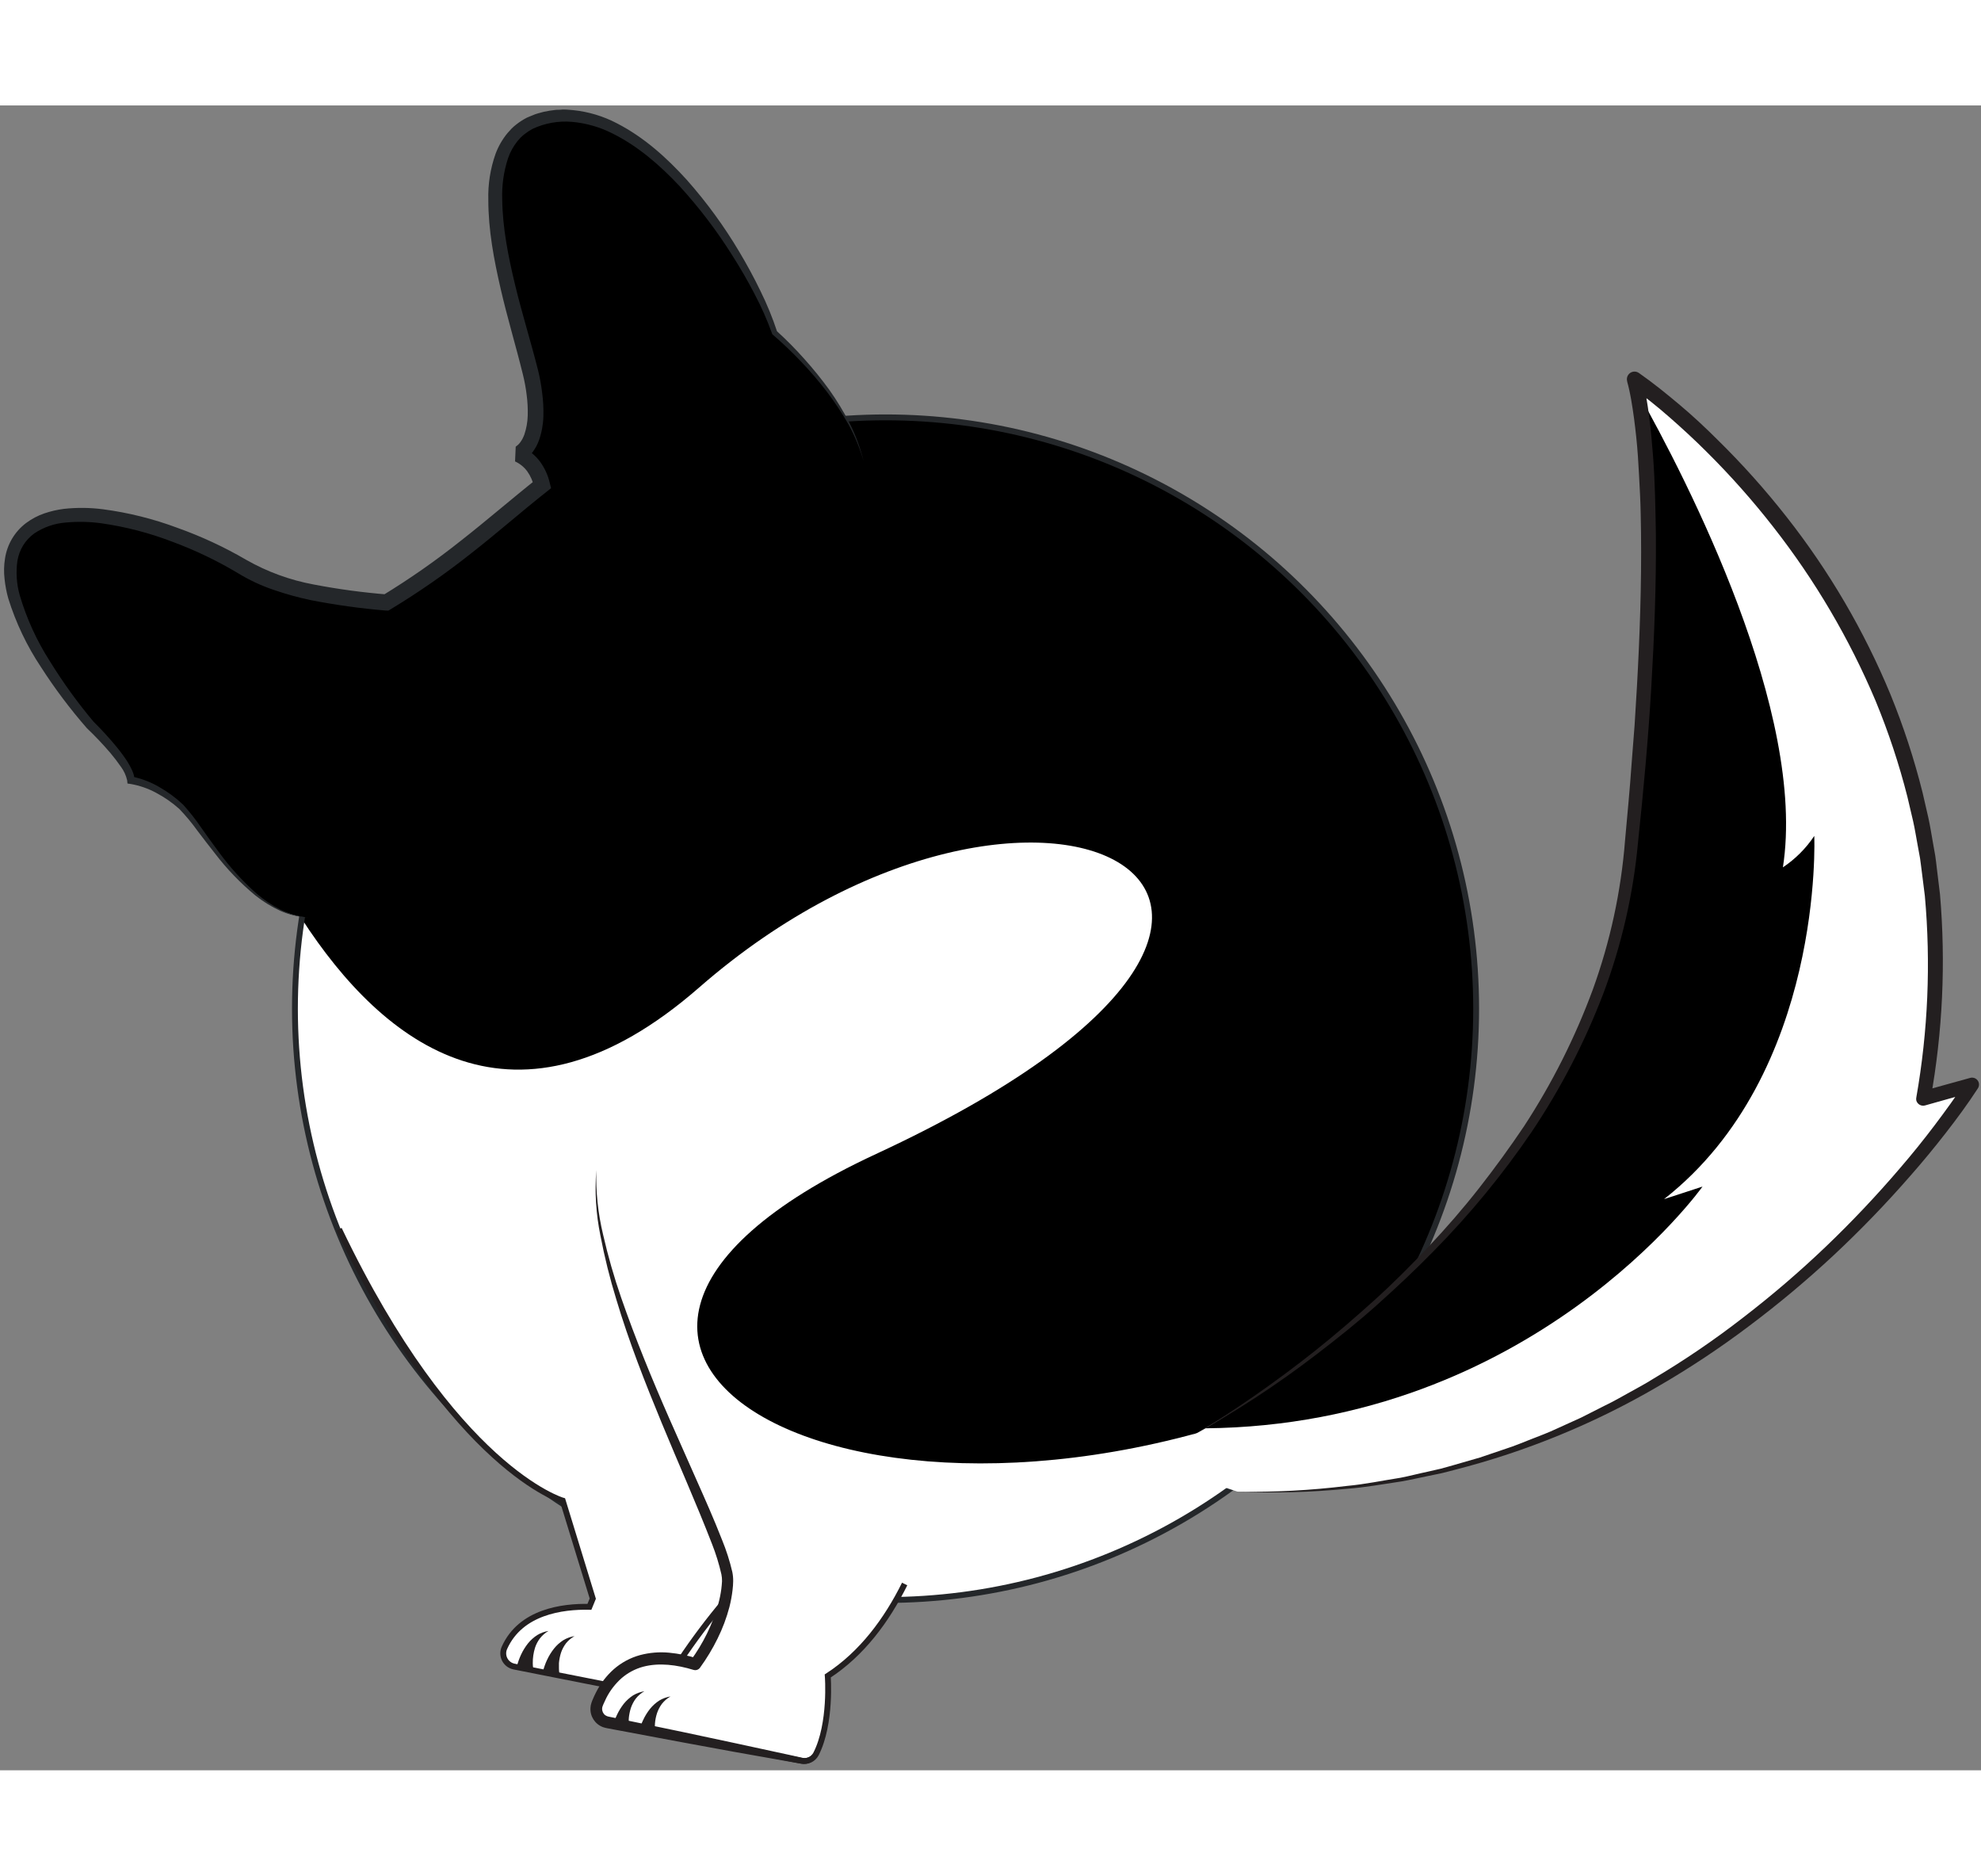 <svg className="spinning" width="300" height="284" viewBox="0 0 338 284" version="1.1" xmlns="http://www.w3.org/2000/svg" xlink="http://www.w3.org/1999/xlink">
    <rect x="0" y="0" width="338" height="284" fill="#808080" stroke="none"/>
    <g id="Page-1" stroke="none" strokeWidth="1" fill="none" fillRule="evenodd">
        <g id="gen1" transform="translate(-1012, -1220)">
            <g id="c-phase4-(1)" transform="translate(1012, 1220)">
                <ellipse id="Oval" fill="#FFFFFF" fillRule="nonzero" cx="151.092" cy="154.081" rx="100.77" ry="100.871"></ellipse>
                <path d="M119.847,58.183 C83.701,69.976 57.262,101.128 51.477,138.74 C65.473,160.35 87.971,177.8 119.273,150.48 C176.852,100.227 243.689,135.154 149.476,178.864 C74.836,213.49 150.959,253.866 229.819,217.076 C257.641,182.255 259.323,133.28 233.955,96.628 C208.588,59.976 162.191,44.344 119.847,58.183 Z" id="Path" fill="#000000" fillRule="nonzero"></path>
                <ellipse id="Oval" stroke="#24272A" strokeWidth="2.8" cx="151.092" cy="154.081" rx="100.77" ry="100.871"></ellipse>
                <path d="M202.779,227.283 C202.779,227.283 271.555,190.857 278.14,127.812 C284.725,64.768 278.84,46.758 278.84,46.758 C278.84,46.758 342.423,89.6 328.105,169.422 L336.397,167.11 C336.397,167.11 291.177,239.303 211.135,236.459 C211.191,236.438 193.325,231.282 202.779,227.283 L202.779,227.283 Z" id="Path" fill="#FFFFFF" fillRule="nonzero"></path>
                <path d="M290.484,184.426 L283.92,186.57 C311.296,165.121 309.553,124.611 309.553,124.611 C308.139,126.733 306.319,128.554 304.2,129.97 C308.308,103.603 287.909,63.955 279.357,48.782 C280.617,54.982 283.5,76.438 278.14,127.805 C272.359,183.144 218.657,217.987 205.627,225.664 C261.499,225.139 290.484,184.426 290.484,184.426 L290.484,184.426 Z" id="Path" fill="#000000" fillRule="nonzero"></path>
                <path d="M202.779,227.283 C206.6,225.118 210.281,222.722 213.878,220.229 C217.475,217.735 221.009,215.122 224.438,212.39 C227.867,209.658 231.191,206.786 234.431,203.865 C237.671,200.944 240.778,197.834 243.773,194.647 C246.768,191.459 249.644,188.16 252.338,184.721 C255.033,181.281 257.601,177.751 260.036,174.129 C264.808,166.826 268.742,159.009 271.765,150.824 C274.735,142.632 276.585,134.076 277.265,125.389 C277.65,121.018 278.091,116.66 278.385,112.282 L278.895,105.733 L279.294,99.169 C279.784,90.427 280.092,81.657 279.994,72.929 C279.952,70.743 279.938,68.557 279.826,66.379 C279.714,64.2 279.609,62.022 279.462,59.843 C279.315,57.665 279.077,55.514 278.798,53.364 C278.651,52.299 278.497,51.262 278.308,50.169 C278.203,49.651 278.119,49.112 278,48.607 C277.881,48.103 277.762,47.55 277.636,47.136 L277.636,47.08 C277.475,46.548 277.669,45.973 278.119,45.647 C278.569,45.322 279.176,45.318 279.63,45.637 C282.108,47.367 284.354,49.196 286.628,51.108 C288.903,53.02 291.016,55.003 293.094,57.076 C297.28,61.185 301.195,65.561 304.816,70.176 C312.088,79.415 318.057,89.612 322.556,100.479 C324.774,105.918 326.603,111.508 328.028,117.207 L329.015,121.501 C329.337,122.937 329.547,124.387 329.812,125.83 L330.197,128.001 C330.309,128.702 330.379,129.458 330.47,130.187 L331.002,134.558 C332.008,146.254 331.462,158.031 329.379,169.583 L327.867,168.182 L336.16,165.884 C336.791,165.709 337.445,166.079 337.622,166.711 C337.711,167.038 337.655,167.388 337.468,167.67 C335.726,170.353 333.878,172.854 331.947,175.334 C330.015,177.814 328.021,180.237 325.957,182.577 C321.827,187.318 317.456,191.845 312.863,196.139 C308.285,200.406 303.482,204.425 298.476,208.18 C293.48,211.956 288.256,215.421 282.835,218.554 C272.021,224.86 260.384,229.632 248.259,232.732 C247.503,232.922 246.754,233.139 245.991,233.314 L243.703,233.79 C242.17,234.098 240.652,234.456 239.112,234.722 C236.026,235.17 232.961,235.752 229.847,235.976 C223.648,236.586 217.413,236.752 211.191,236.473 C217.408,236.578 223.626,236.25 229.798,235.492 C232.891,235.212 235.935,234.568 238.993,234.091 C240.512,233.797 242.016,233.391 243.535,233.076 L245.802,232.557 C246.551,232.368 247.293,232.137 248.042,231.934 L252.506,230.645 L256.908,229.153 C258.385,228.684 259.812,228.081 261.261,227.514 C262.709,226.946 264.151,226.414 265.557,225.749 L269.756,223.843 L273.906,221.742 C275.306,221.076 276.642,220.299 278,219.549 C279.357,218.8 280.722,218.071 282.031,217.245 C287.371,214.078 292.508,210.58 297.412,206.772 C302.323,203 307.028,198.966 311.506,194.689 C315.979,190.413 320.232,185.912 324.249,181.204 C326.26,178.869 328.201,176.464 330.071,173.989 C331.926,171.53 333.766,169.008 335.411,166.466 L336.74,168.252 L328.455,170.585 C327.813,170.764 327.147,170.392 326.964,169.751 C326.926,169.576 326.926,169.394 326.964,169.219 C328.962,157.873 329.451,146.313 328.42,134.838 L327.881,130.565 C327.783,129.865 327.713,129.164 327.601,128.429 L327.216,126.327 C326.95,124.926 326.74,123.525 326.425,122.124 L325.439,117.921 C324.024,112.354 322.214,106.895 320.022,101.586 C315.549,90.984 309.692,81.023 302.604,71.962 C299.069,67.424 295.247,63.116 291.163,59.066 C289.133,57.034 287.013,55.087 284.865,53.203 C282.716,51.318 280.442,49.497 278.168,47.893 L280.141,46.401 C280.33,47.038 280.449,47.557 280.568,48.124 C280.687,48.691 280.785,49.238 280.89,49.791 C281.086,50.898 281.24,51.998 281.387,53.105 C281.667,55.318 281.87,57.525 282.038,59.731 C282.206,61.938 282.317,64.151 282.38,66.358 C282.443,68.564 282.492,70.771 282.527,72.978 C282.604,81.797 282.254,90.602 281.737,99.386 C281.219,108.17 280.407,116.941 279.483,125.69 C278.675,134.531 276.678,143.223 273.549,151.531 C270.385,159.803 266.298,167.692 261.366,175.047 C256.409,182.339 250.799,189.164 244.606,195.438 C241.527,198.59 238.307,201.602 235.025,204.545 C231.743,207.487 228.314,210.226 224.822,212.901 C217.859,218.261 210.489,223.07 202.779,227.283 L202.779,227.283 Z" id="Path" fill="#231F20" fillRule="nonzero"></path>
                <path d="M147.341,60.649 C144.64,49.371 132.163,38.779 132.163,38.779 C128.475,27.417 110.952,-1.471 93.387,2.017 C75.823,5.506 89.413,37.96 91.05,47.984 C92.688,58.008 88.454,59.479 88.454,59.479 C90.556,60.498 92.049,62.456 92.478,64.754 C85.599,70.113 77.446,77.902 65.948,84.781 C61.344,84.27 49.244,83.52 41.603,78.813 C31.729,72.718 8.712,64.439 2.883,74.61 C-2.946,84.781 15.353,105.635 15.353,105.635 C15.353,105.635 22.267,112.24 22.309,115.098 C22.309,115.098 26.305,115.533 30.707,119.427 C34.521,122.811 41.904,137.878 52.575,138.509" id="Path" fill="#000000" fillRule="nonzero"></path>
                <path d="M147.341,60.649 C146.722,58.49 145.865,56.406 144.787,54.435 C143.674,52.489 142.435,50.617 141.078,48.832 C139.714,47.055 138.257,45.353 136.712,43.732 C135.177,42.112 133.561,40.571 131.869,39.116 L131.778,39.039 L131.729,38.913 C130.886,36.574 129.878,34.299 128.713,32.104 C127.565,29.89 126.313,27.733 124.976,25.631 C122.334,21.417 119.317,17.45 115.963,13.779 C112.59,10.178 108.79,6.893 104.437,4.749 C102.301,3.675 99.981,3.014 97.6,2.802 C95.288,2.599 92.962,3.012 90.861,4 C90.368,4.265 89.899,4.575 89.462,4.924 C89.259,5.114 89.028,5.261 88.839,5.471 L88.293,6.087 C87.587,6.966 87.04,7.962 86.676,9.029 C85.937,11.288 85.603,13.659 85.69,16.034 C85.746,20.889 86.725,25.785 87.887,30.612 C89.049,35.438 90.546,40.201 91.799,45.147 C92.111,46.413 92.345,47.697 92.499,48.993 C92.677,50.311 92.75,51.641 92.716,52.971 C92.684,54.372 92.433,55.76 91.974,57.083 C91.846,57.43 91.699,57.769 91.533,58.099 C91.349,58.439 91.143,58.766 90.917,59.08 C90.678,59.412 90.401,59.715 90.091,59.983 C89.931,60.129 89.761,60.263 89.58,60.383 C89.363,60.535 89.128,60.662 88.881,60.761 L89,58.232 C90.262,58.804 91.356,59.692 92.177,60.81 C92.961,61.899 93.518,63.136 93.814,64.446 L94.024,65.293 L93.324,65.847 C89.021,69.237 84.843,72.929 80.455,76.354 C76.063,79.84 71.453,83.043 66.655,85.944 L66.263,86.175 L65.781,86.161 C61.49,85.802 57.221,85.208 52.995,84.382 C50.862,83.932 48.758,83.349 46.697,82.637 C44.595,81.927 42.576,80.987 40.679,79.835 C37.093,77.683 33.314,75.87 29.391,74.421 C25.498,72.924 21.449,71.872 17.32,71.282 C15.3,71.004 13.255,70.96 11.225,71.149 C9.292,71.296 7.43,71.943 5.822,73.027 C5.074,73.576 4.437,74.263 3.947,75.051 C3.462,75.851 3.132,76.735 2.974,77.657 C2.692,79.626 2.825,81.633 3.366,83.548 C4.547,87.551 6.293,91.366 8.551,94.875 C10.771,98.466 13.248,101.891 15.962,105.123 L15.92,105.081 C17.353,106.493 18.71,107.981 19.986,109.536 C20.632,110.326 21.232,111.151 21.785,112.009 C22.065,112.459 22.315,112.927 22.533,113.41 C22.782,113.942 22.934,114.513 22.981,115.098 L22.393,114.461 C24.084,114.795 25.707,115.41 27.194,116.282 C28.667,117.117 30.032,118.128 31.26,119.294 C32.381,120.533 33.415,121.848 34.353,123.231 C35.305,124.576 36.256,125.914 37.236,127.224 C39.154,129.873 41.358,132.302 43.807,134.467 C45.046,135.534 46.408,136.446 47.866,137.185 C49.337,137.912 50.928,138.365 52.561,138.523 C50.912,138.429 49.292,138.037 47.782,137.367 C46.285,136.672 44.876,135.802 43.583,134.775 C41.029,132.667 38.724,130.275 36.711,127.644 C35.682,126.355 34.689,125.038 33.695,123.735 C32.752,122.421 31.716,121.175 30.595,120.009 C29.404,118.943 28.088,118.025 26.676,117.277 C25.3,116.528 23.811,116.01 22.267,115.743 L21.75,115.673 L21.694,115.119 C21.5,114.272 21.131,113.475 20.609,112.78 C20.07,111.995 19.475,111.232 18.852,110.482 C17.583,108.996 16.238,107.577 14.822,106.23 C11.965,102.955 9.35,99.476 6.998,95.821 C4.578,92.189 2.693,88.228 1.4,84.059 C1.099,82.977 0.891,81.871 0.777,80.753 C0.642,79.602 0.668,78.437 0.854,77.293 C1.214,74.883 2.502,72.71 4.444,71.24 C5.394,70.53 6.449,69.972 7.572,69.587 C8.658,69.219 9.779,68.961 10.917,68.817 C13.13,68.577 15.364,68.6 17.572,68.887 C21.894,69.457 26.139,70.514 30.224,72.039 C34.322,73.494 38.274,75.331 42.03,77.524 C45.611,79.562 49.51,80.983 53.562,81.727 C57.706,82.521 61.89,83.087 66.095,83.422 L65.235,83.611 C69.922,80.754 74.426,77.605 78.72,74.182 C83.058,70.792 87.208,67.177 91.631,63.675 L91.134,65.076 C90.926,64.13 90.534,63.235 89.979,62.442 C89.438,61.699 88.715,61.109 87.88,60.726 L87.992,58.197 C87.901,58.232 88.048,58.197 88.097,58.127 C88.179,58.073 88.256,58.012 88.328,57.945 C88.494,57.802 88.642,57.64 88.769,57.462 C88.911,57.267 89.039,57.064 89.154,56.852 C89.269,56.624 89.371,56.39 89.462,56.152 C89.818,55.099 90.014,53.999 90.042,52.887 C90.073,51.717 90.013,50.546 89.86,49.385 C89.715,48.189 89.495,47.002 89.203,45.833 C88.027,41.042 86.55,36.188 85.417,31.256 C84.283,26.325 83.317,21.295 83.317,16.097 C83.245,13.441 83.66,10.793 84.542,8.287 C85.02,6.986 85.716,5.775 86.599,4.707 L87.299,3.937 C87.552,3.686 87.821,3.452 88.104,3.236 C88.655,2.803 89.245,2.423 89.867,2.101 C90.182,1.947 90.504,1.835 90.826,1.702 C91.138,1.56 91.461,1.443 91.792,1.352 C92.439,1.15 93.102,0.998 93.772,0.897 L94.773,0.764 C95.102,0.715 95.438,0.764 95.774,0.715 C96.11,0.665 96.473,0.715 96.774,0.715 L97.775,0.799 C100.4,1.065 102.949,1.833 105.284,3.061 C109.916,5.45 113.772,8.938 117.18,12.693 C120.543,16.488 123.54,20.592 126.131,24.952 C127.425,27.123 128.636,29.344 129.735,31.62 C130.856,33.884 131.815,36.225 132.604,38.625 L132.464,38.422 C134.142,39.944 135.737,41.555 137.243,43.249 C138.754,44.932 140.176,46.693 141.505,48.523 C142.809,50.36 143.978,52.289 145.004,54.295 C146.018,56.319 146.802,58.45 147.341,60.649 L147.341,60.649 Z" id="Path" fill="#24272A" fillRule="nonzero"></path>
                <path d="M57.838,191.69 C77.432,232.662 96.012,238 96.012,238 L101.141,254.714 L100.567,256.115 C95.935,256.017 88.818,256.956 86.061,263.12 C85.777,263.76 85.801,264.495 86.125,265.116 C86.449,265.736 87.039,266.175 87.726,266.307 L103.611,269.445 C102.882,270.467 102.287,271.578 101.841,272.752 C101.602,273.385 101.653,274.092 101.983,274.683 C102.312,275.274 102.885,275.69 103.548,275.82 L136.754,282.384 C137.747,282.586 138.755,282.11 139.231,281.214 C141.883,276.009 141.232,267.904 141.232,267.904 C147.068,264.115 151.295,258.385 154.353,252.22 C155.466,257.859 166.95,241.25 166.95,241.25 L57.838,191.69 Z" id="Path" fill="#FFFFFF" fillRule="nonzero"></path>
                <path d="M116.054,265.263 C118.409,261.731 120.963,258.335 123.702,255.092 C122.72,258.992 120.992,262.665 118.615,265.908 C117.774,265.645 116.919,265.43 116.054,265.263 L116.054,265.263 Z" id="Path" fill="#FFFFFF" fillRule="nonzero"></path>
                <path d="M141.232,267.897 C141.566,271.017 141.45,274.169 140.889,277.256 C140.744,278.036 140.55,278.805 140.308,279.561 C140.176,279.932 140.071,280.317 139.903,280.681 C139.758,281.082 139.567,281.465 139.336,281.823 C138.757,282.581 137.827,282.984 136.88,282.888 C136.033,282.762 135.319,282.629 134.535,282.496 C128.405,281.431 122.282,280.326 116.166,279.182 L106.991,277.459 L104.696,277.032 L103.548,276.815 C103.311,276.769 103.077,276.706 102.849,276.625 C101.503,276.111 100.651,274.778 100.749,273.34 C100.761,273.061 100.813,272.785 100.903,272.521 C100.937,272.407 100.977,272.294 101.022,272.184 L101.141,271.897 C101.3,271.514 101.475,271.136 101.666,270.762 C102.419,269.251 103.452,267.896 104.71,266.77 C106.002,265.636 107.533,264.81 109.189,264.353 C110.814,263.92 112.504,263.781 114.178,263.94 C115.804,264.094 117.409,264.423 118.965,264.92 L117.845,265.27 C119.968,262.379 121.558,259.131 122.541,255.681 C122.78,254.823 122.957,253.95 123.073,253.068 C123.129,252.634 123.164,252.192 123.192,251.751 C123.2,251.356 123.165,250.961 123.087,250.574 C122.684,248.808 122.149,247.075 121.484,245.39 C118.811,238.484 115.746,231.647 112.898,224.74 C110.049,217.833 107.299,210.856 105.158,203.683 C104.054,200.102 103.148,196.463 102.443,192.783 C101.69,189.11 101.454,185.349 101.743,181.61 C101.647,185.321 102.038,189.027 102.905,192.636 C103.733,196.264 104.758,199.844 105.977,203.361 C108.405,210.366 111.253,217.287 114.248,224.109 L118.783,234.344 C120.301,237.755 121.82,241.173 123.192,244.683 C123.923,246.461 124.51,248.295 124.948,250.168 C125.055,250.693 125.105,251.229 125.095,251.765 C125.095,252.262 125.046,252.753 124.99,253.243 C124.876,254.216 124.699,255.18 124.458,256.129 C123.966,258.001 123.284,259.818 122.422,261.551 C121.568,263.288 120.566,264.947 119.427,266.51 C119.176,266.85 118.739,266.996 118.335,266.875 C115.487,266.006 112.464,265.607 109.721,266.335 C108.362,266.704 107.104,267.375 106.04,268.297 C104.971,269.25 104.09,270.395 103.443,271.673 C103.285,271.995 103.131,272.324 102.982,272.661 L102.877,272.913 L102.8,273.123 C102.762,273.226 102.741,273.335 102.737,273.445 C102.709,273.894 102.905,274.327 103.261,274.601 C103.351,274.663 103.447,274.715 103.548,274.755 C103.679,274.807 103.815,274.845 103.954,274.867 L105.095,275.098 L107.383,275.575 L116.523,277.473 C122.587,278.757 128.673,280.065 134.78,281.396 L137.019,281.893 C137.646,281.988 138.277,281.756 138.692,281.277 C138.896,280.985 139.07,280.673 139.21,280.345 C139.375,280.003 139.522,279.652 139.651,279.294 C139.93,278.582 140.164,277.852 140.35,277.109 C140.72,275.606 140.97,274.077 141.099,272.535 C141.241,270.993 141.285,269.444 141.232,267.897 L141.232,267.897 Z" id="Path" fill="#231F20" fillRule="nonzero"></path>
                <path d="M57.838,191.69 C77.432,232.662 96.012,238 96.012,238 L101.141,254.714 L100.567,256.115 C95.935,256.017 88.818,256.956 86.061,263.12 C85.777,263.76 85.801,264.495 86.125,265.116 C86.449,265.736 87.039,266.175 87.726,266.307 L103.611,269.445 C102.882,270.467 102.287,271.578 101.841,272.752 C101.602,273.385 101.653,274.092 101.983,274.683 C102.312,275.274 102.885,275.69 103.548,275.82 L136.754,282.384 C137.747,282.586 138.755,282.11 139.231,281.214 C141.883,276.009 141.232,267.904 141.232,267.904 C147.068,264.115 151.295,258.385 154.353,252.22" id="Path" stroke="#231F20" strokeWidth="2.1" strokeLinecap="round" strokeLinejoin="round"></path>
                <path d="M116.054,265.263 C118.409,261.731 120.963,258.335 123.702,255.092 C122.72,258.992 120.992,262.665 118.615,265.908 C117.774,265.645 116.919,265.43 116.054,265.263 L116.054,265.263 Z" id="Path" stroke="#231F20" strokeWidth="2.1" strokeLinecap="round" strokeLinejoin="round"></path>
                <g id="Group" transform="translate(88.174, 259.884)" fill="#231F20" fillRule="nonzero">
                    <path d="M16.347,16.812 C16.425,16.425 16.535,16.046 16.676,15.677 C16.794,15.328 16.934,14.986 17.096,14.654 C17.407,13.99 17.792,13.363 18.244,12.784 C18.697,12.219 19.238,11.729 19.846,11.334 C20.438,10.981 21.091,10.744 21.771,10.634 C21.208,10.952 20.712,11.375 20.308,11.88 C19.942,12.371 19.656,12.918 19.461,13.499 C19.282,14.07 19.165,14.66 19.111,15.257 C19.094,15.553 19.094,15.85 19.111,16.146 C19.105,16.421 19.126,16.696 19.174,16.966 L16.347,16.812 Z" id="Path"></path>
                    <path d="M20.812,17.695 C20.891,17.309 20.998,16.929 21.134,16.56 C21.257,16.211 21.4,15.87 21.561,15.537 C21.869,14.871 22.254,14.243 22.708,13.667 C23.16,13.1 23.702,12.61 24.311,12.217 C24.9,11.864 25.551,11.626 26.228,11.516 C25.669,11.837 25.176,12.26 24.773,12.763 C24.406,13.254 24.121,13.8 23.926,14.381 C23.74,14.951 23.623,15.542 23.576,16.139 C23.576,16.434 23.541,16.735 23.541,17.029 C23.54,17.304 23.564,17.578 23.611,17.849 L20.812,17.695 Z" id="Path"></path>
                    <path d="M0,6.515 C0.076,6.128 0.183,5.748 0.322,5.38 C0.448,5.03 0.588,4.679 0.742,4.357 C1.054,3.692 1.442,3.064 1.896,2.487 C2.349,1.922 2.89,1.434 3.499,1.044 C4.087,0.689 4.738,0.451 5.416,0.343 C4.855,0.663 4.36,1.089 3.961,1.597 C3.591,2.083 3.304,2.628 3.114,3.208 C2.848,4.065 2.718,4.959 2.729,5.856 C2.73,6.131 2.751,6.404 2.792,6.676 L0,6.515 Z" id="Path"></path>
                    <path d="M4.437,7.397 C4.518,7.011 4.628,6.632 4.766,6.262 C4.887,5.914 5.027,5.573 5.185,5.24 C5.498,4.574 5.885,3.947 6.34,3.369 C6.788,2.803 7.327,2.315 7.936,1.926 C8.526,1.571 9.18,1.333 9.86,1.226 C9.298,1.536 8.802,1.953 8.398,2.452 C8.028,2.939 7.74,3.483 7.544,4.063 C7.365,4.635 7.248,5.224 7.194,5.821 L7.194,6.711 C7.191,6.985 7.212,7.259 7.257,7.53 L4.437,7.397 Z" id="Path"></path>
                </g>
            </g>
        </g>
    </g>
</svg>